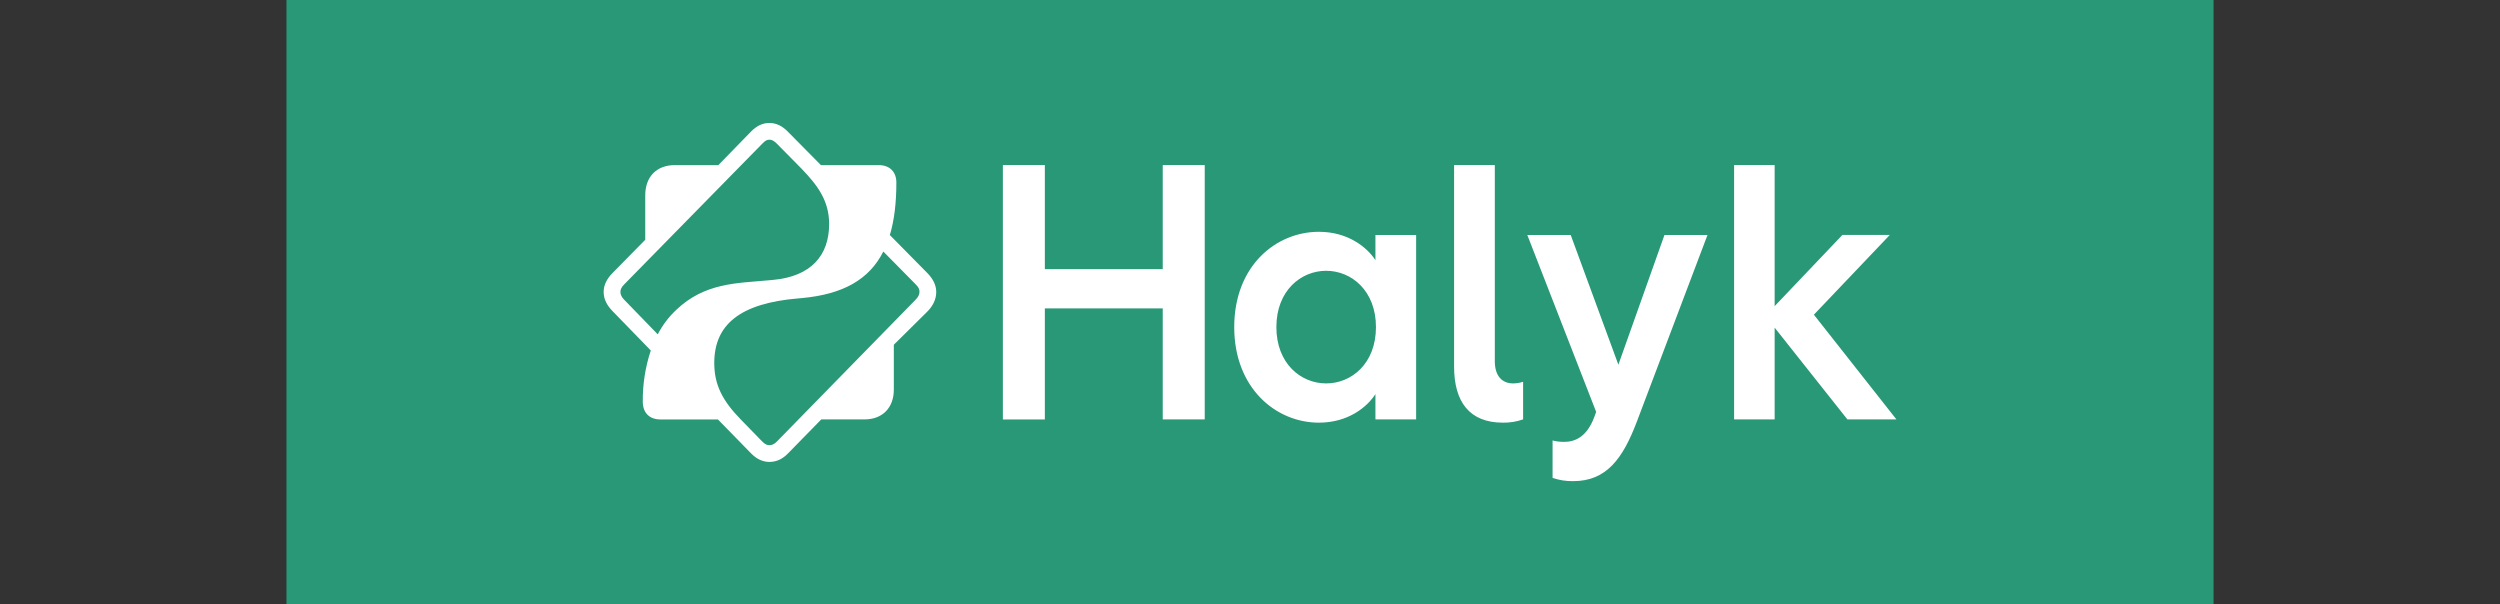 <svg width="240" height="58" viewBox="0 0 240 58" fill="none" xmlns="http://www.w3.org/2000/svg">
<rect x="0" y="0" width="240" height="58" fill="#333333" stroke="none"/>
<g clip-path="url(#clip0_1725_4650)">
<path fill-rule="evenodd" clip-rule="evenodd" d="M27.5 0H212.5V58H27.5V0Z" fill="#299877"/>
<path fill-rule="evenodd" clip-rule="evenodd" d="M182.055 40.26H177.348L170.366 31.454V40.26H166.474V15.847H170.366V29.389L176.87 22.555H181.422L174.134 30.211L182.055 40.26ZM151.027 46.19C150.355 46.203 149.686 46.096 149.047 45.877V42.284C149.415 42.381 149.795 42.426 150.174 42.418C151.148 42.418 152.325 42 153.06 40.013L153.231 39.541L146.622 22.561H150.79L155.364 35.012L159.787 22.561H163.918L157.14 40.471C155.793 44.029 154.221 46.19 151.027 46.19ZM144.271 40.575C141.078 40.575 139.593 38.585 139.593 35.204V15.847H143.502V34.681C143.502 36.092 144.202 36.808 145.262 36.808C145.586 36.805 145.909 36.752 146.218 36.651V40.26C145.592 40.481 144.933 40.588 144.271 40.575ZM132.042 37.836C131.239 39.075 129.428 40.575 126.612 40.575C122.481 40.575 118.486 37.259 118.486 31.402C118.486 25.532 122.481 22.253 126.612 22.253C129.428 22.253 131.239 23.752 132.042 24.973V22.561H135.949V40.26H132.042V37.836ZM127.312 25.996C124.893 25.996 122.532 27.896 122.532 31.402C122.532 34.907 124.888 36.808 127.312 36.808C129.737 36.808 132.092 34.907 132.092 31.402C132.092 27.896 129.731 25.996 127.312 25.996ZM111.623 29.606H100.305V40.266H96.276V15.847H100.305V25.839H111.623V15.847H115.653V40.26H111.623V29.606ZM85.807 33.096V37.403C85.807 39.147 84.713 40.262 83.007 40.262H78.844L75.636 43.541C75.123 44.066 74.543 44.345 73.861 44.345C73.212 44.345 72.615 44.047 72.12 43.541L68.922 40.268H63.412C62.321 40.268 61.707 39.606 61.707 38.56C61.691 36.889 61.95 35.229 62.477 33.646L58.804 29.867C58.259 29.309 57.951 28.715 57.951 28.019C57.951 27.359 58.259 26.766 58.804 26.208L61.944 23.017V18.746C61.944 16.965 63.038 15.85 64.78 15.85H68.962L72.103 12.625C72.634 12.085 73.207 11.804 73.862 11.804C74.544 11.804 75.124 12.12 75.62 12.625L78.809 15.85H84.346C85.436 15.85 86.051 16.513 86.051 17.525C86.051 19.483 85.848 21.158 85.427 22.565L89.021 26.208C89.567 26.766 89.875 27.359 89.879 28.03C89.879 28.726 89.567 29.359 89.042 29.894L85.807 33.096ZM76.938 16.185L76.923 16.169L74.578 13.793C74.323 13.532 74.102 13.409 73.879 13.409C73.623 13.409 73.469 13.496 73.179 13.793L59.919 27.306C59.662 27.568 59.56 27.778 59.56 28.022C59.56 28.265 59.656 28.503 59.919 28.771L63.144 32.096C63.602 31.21 64.208 30.411 64.932 29.737C67.646 27.149 70.754 27.191 73.621 26.924L74.203 26.871C77.872 26.539 79.597 24.517 79.597 21.501C79.597 19.253 78.466 17.765 76.938 16.185ZM87.911 27.301L84.8 24.148C83.437 26.847 80.918 28.244 77.038 28.61L76.662 28.644C70.977 29.114 68.569 31.207 68.569 34.852C68.569 36.95 69.372 38.483 71.108 40.262L73.162 42.372C73.419 42.634 73.624 42.739 73.862 42.739C74.102 42.739 74.34 42.64 74.596 42.372L87.915 28.753C88.167 28.492 88.27 28.262 88.27 28.017C88.27 27.771 88.202 27.597 87.911 27.301Z" fill="white"/>
</g>
<defs>
<clipPath id="clip0_1725_4650">
<rect width="185" height="58" fill="white" transform="translate(27.5)"/>
</clipPath>
</defs>
</svg>
